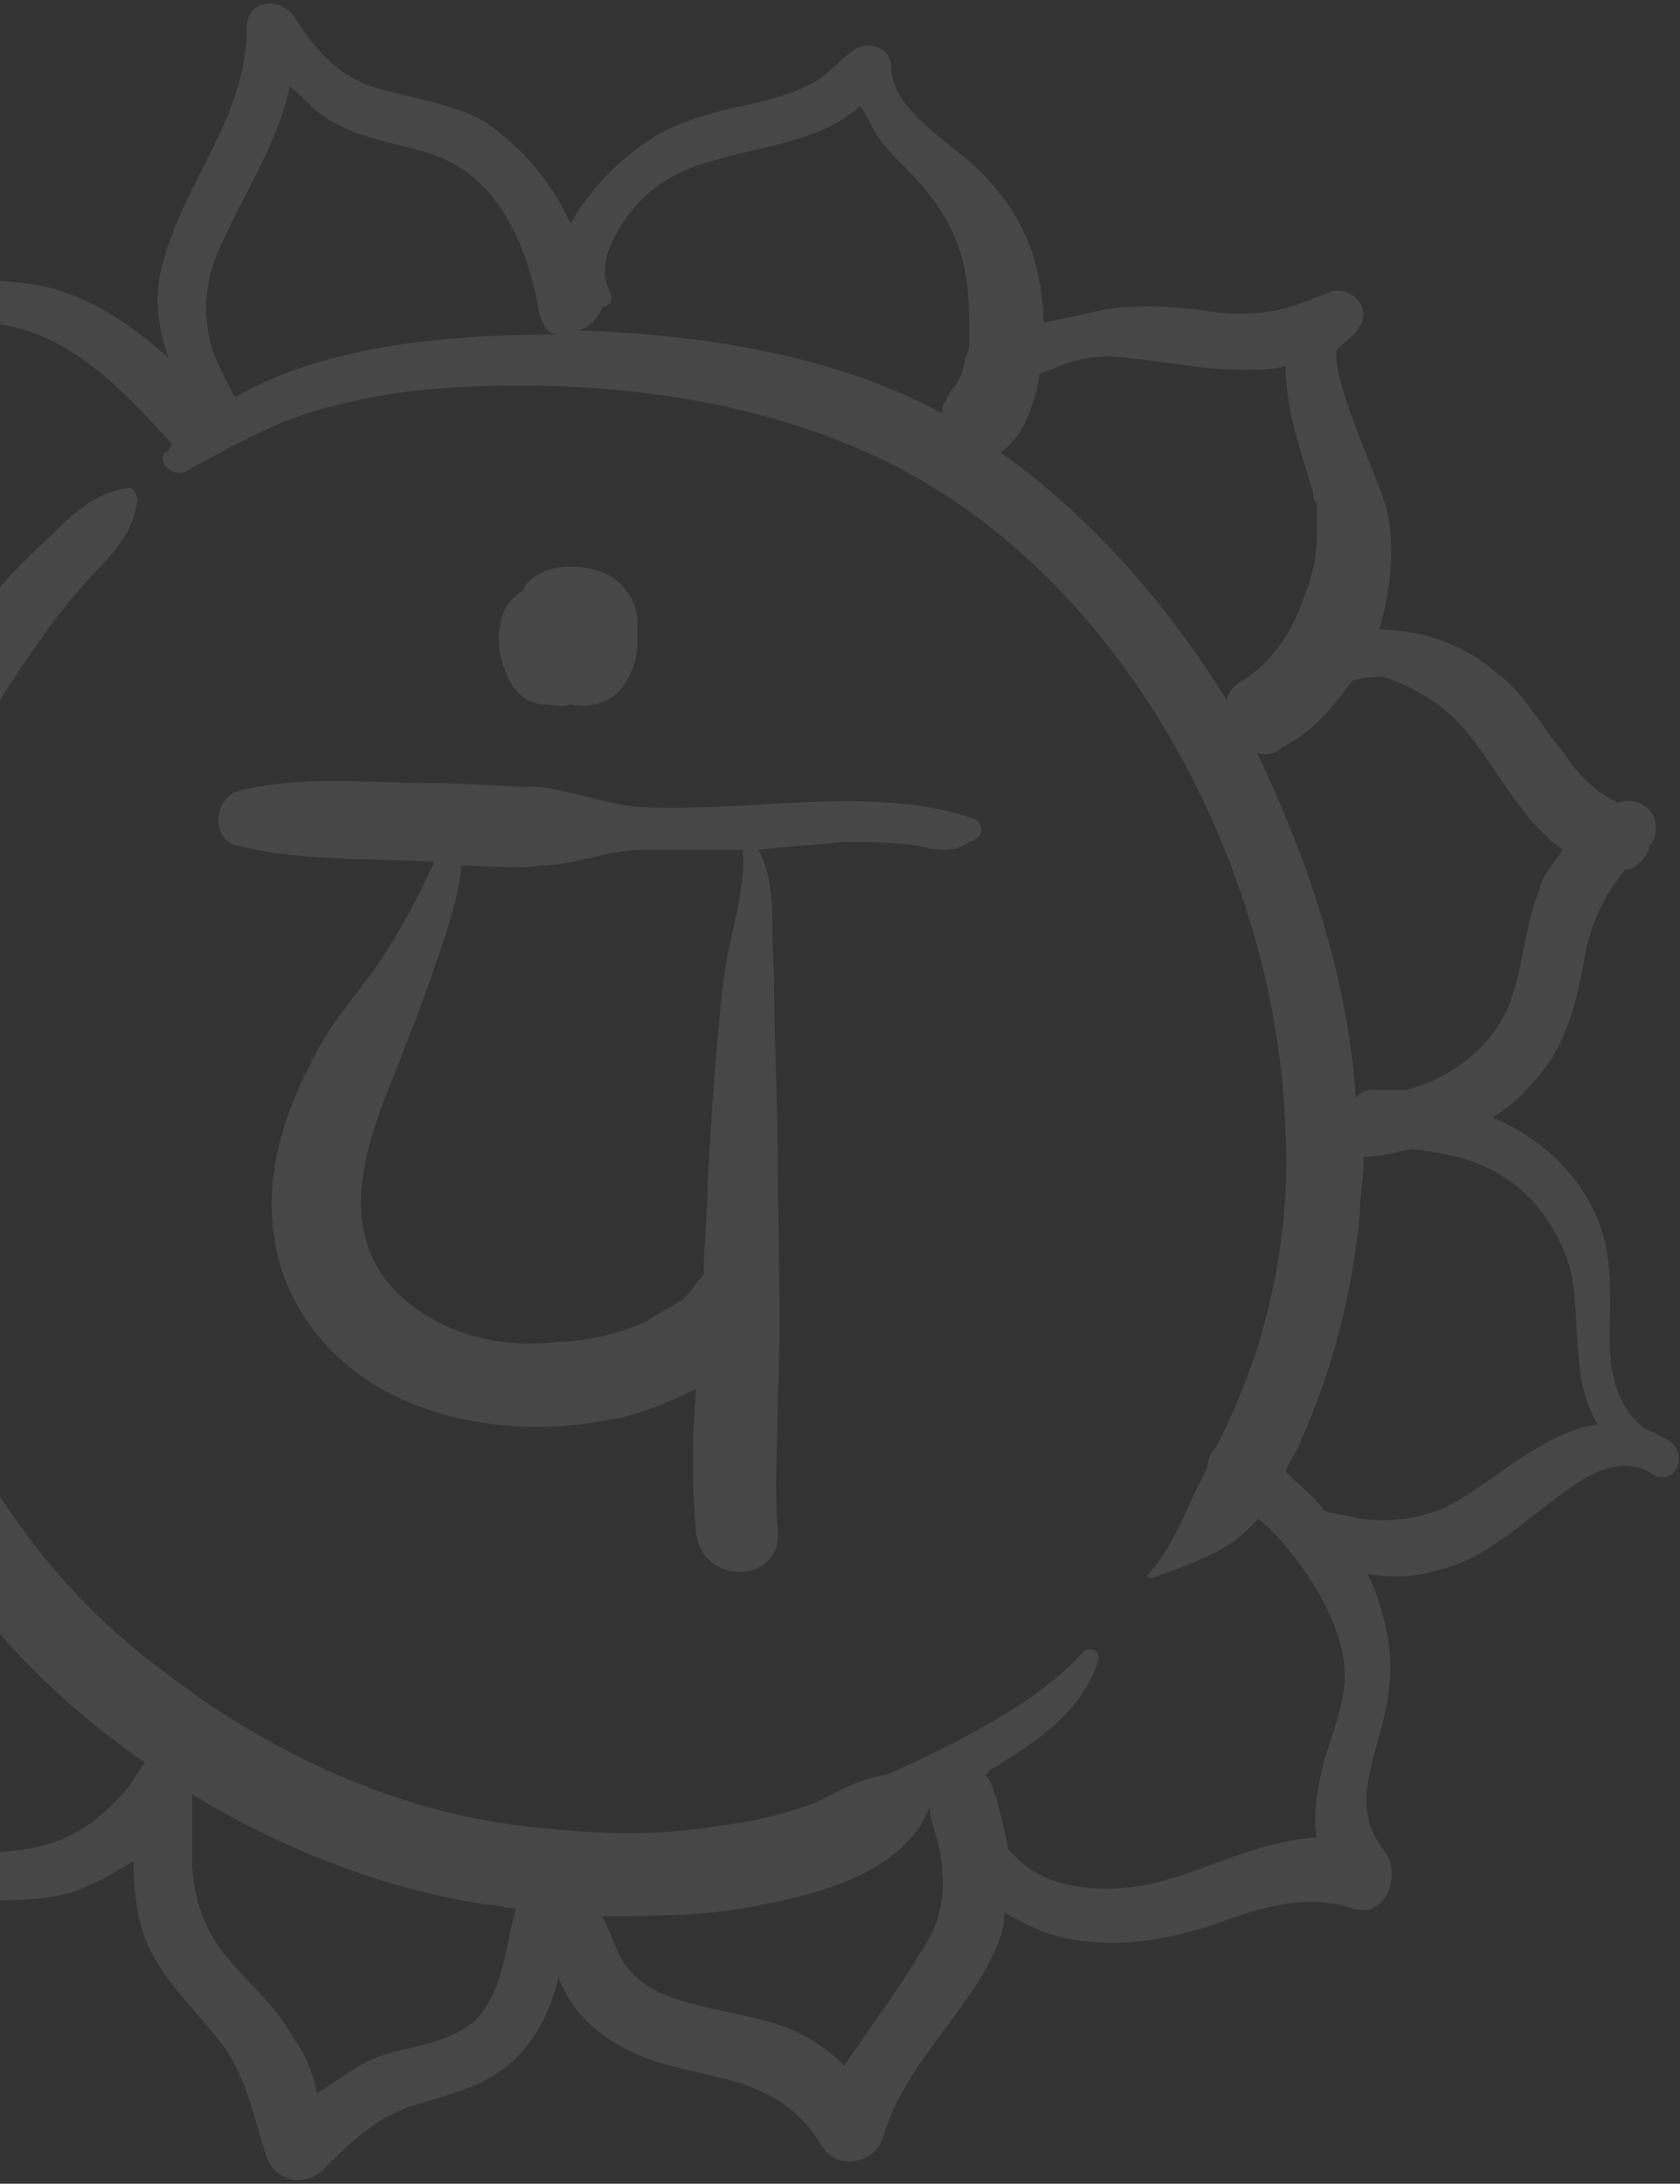 <svg width="177" height="230" viewBox="0 0 177 230" fill="none" xmlns="http://www.w3.org/2000/svg">
<rect x="0" y="0" width="177" height="230" fill="#333333" stroke="none"/>
<g opacity="0.1" clip-path="url(#clip0_9_30)">
<path d="M102.528 86.198C91.418 82.469 78.252 85.784 66.732 84.955C63.44 84.541 60.148 83.297 56.857 82.883C53.154 82.883 49.039 82.469 45.336 82.469C38.753 82.469 31.758 81.64 25.175 83.297C22.295 84.126 22.295 88.685 25.175 89.099C31.758 90.757 38.753 90.342 45.336 90.757H45.748C44.102 94.487 42.456 97.388 40.399 100.703C37.93 104.433 35.05 107.333 32.993 111.478C29.29 118.523 27.233 125.982 29.701 133.856C34.639 147.946 50.685 152.09 63.851 149.604C66.732 149.189 70.023 147.946 73.315 146.288C73.315 146.288 73.315 146.288 73.315 146.703C72.903 151.676 72.903 156.234 73.315 161.207C73.726 167.009 82.367 167.009 81.955 161.207C81.544 156.234 81.955 151.676 81.955 146.703C82.367 138.829 81.955 130.955 81.955 123.496C81.955 116.451 81.544 109.406 81.544 102.36C81.132 98.216 81.955 93.243 79.898 89.514C82.778 89.099 85.658 89.099 88.538 88.685C91.418 88.685 94.299 88.685 96.767 89.099C98.413 89.514 100.47 89.928 102.116 88.685C103.762 88.27 103.762 86.613 102.528 86.198ZM76.195 103.604C75.372 110.649 74.961 117.694 74.549 124.739C74.549 128.054 74.138 130.955 74.138 134.27C73.315 135.099 72.903 135.928 72.08 136.757C70.846 137.586 69.2 138.415 67.966 139.243C65.086 140.487 61.794 141.315 58.914 141.315C52.742 142.144 45.748 140.487 41.222 135.514C36.284 129.712 37.93 122.667 40.399 116.036C42.045 111.892 43.69 107.748 45.336 103.189C46.571 99.46 48.216 95.315 48.628 91.171C51.508 91.171 54.388 91.586 56.857 91.171C60.56 91.171 63.851 89.514 67.555 89.514C71.257 89.514 74.549 89.514 78.252 89.514C78.664 94.072 76.606 99.045 76.195 103.604Z" fill="white"/>
<path d="M57.268 74.18C58.091 74.18 58.914 74.595 60.148 74.18C60.148 74.18 60.148 74.18 60.56 74.18H60.148C61.794 74.595 63.852 74.18 65.086 72.937C66.32 71.694 67.143 69.622 67.143 67.964C67.143 67.55 67.143 66.721 67.143 65.892V65.478C67.143 63.82 66.32 62.162 64.674 60.919C63.44 60.09 61.794 59.676 60.148 59.676C58.503 59.676 56.857 60.09 55.623 61.333C55.211 61.748 55.211 61.748 55.211 62.162C54.388 62.577 53.565 63.406 53.154 64.234C52.331 66.306 52.331 68.378 53.154 70.451C53.977 72.937 55.623 74.18 57.268 74.18Z" fill="white"/>
<path d="M175.766 151.676C174.943 151.261 174.12 150.847 173.297 150.432C170.417 148.36 169.594 144.631 169.594 141.315C169.594 136.757 170.006 132.613 168.36 128.469C166.303 123.496 162.188 119.766 157.251 117.694C159.308 116.451 160.954 114.793 162.6 112.721C165.48 108.991 166.303 104.433 167.126 99.874C167.949 96.559 169.183 94.072 171.24 91.586C172.475 91.586 173.297 90.342 173.709 89.514C173.709 89.099 173.709 89.099 174.12 88.685C175.355 85.784 172.886 83.712 170.417 84.541C167.949 83.297 166.303 81.64 164.657 79.153C162.188 76.252 160.543 72.937 157.662 70.865C154.371 67.964 149.845 66.306 145.319 66.306C146.553 62.162 146.965 57.604 146.142 53.874C145.73 51.388 140.381 40.613 140.793 36.883C141.616 36.054 142.85 35.225 143.262 34.397C144.496 32.324 142.439 30.252 140.382 30.667C138.324 31.496 136.267 32.324 134.21 32.739C131.741 33.153 129.272 33.153 127.215 32.739C123.512 32.324 119.809 31.91 115.695 32.739C114.049 33.153 111.992 33.568 109.934 33.982C109.934 31.496 109.523 29.009 108.7 26.523C107.466 22.793 104.997 19.477 102.117 16.991C99.237 14.505 93.888 11.189 93.888 7.045C93.888 4.973 91.419 4.144 89.773 5.387C88.127 6.631 86.893 8.288 84.836 9.117C83.19 9.946 81.544 10.36 79.898 10.775C76.195 11.604 72.081 12.432 68.789 14.505C65.498 16.577 62.618 19.477 60.56 22.793C60.56 23.207 60.149 23.207 60.149 23.622C58.092 19.063 54.8 15.333 51.097 12.847C47.394 10.775 43.279 10.36 39.165 9.117C35.462 7.874 32.993 4.973 30.936 1.658C29.29 -0.414 25.999 5.83504e-05 25.999 2.901C25.999 12.018 19.827 18.649 17.358 26.937C16.124 30.667 16.535 34.397 17.77 37.712C14.067 34.397 9.952 31.496 5.015 30.252C1.312 29.424 -2.391 29.424 -6.506 29.838C-10.209 30.252 -15.146 31.081 -18.438 28.18C-18.438 28.18 -18.438 28.18 -18.849 28.18C-20.084 27.351 -21.729 28.18 -21.318 30.252C-20.084 35.225 -20.907 40.613 -21.729 45.586C-22.552 50.144 -22.964 54.703 -22.141 59.676C-21.729 62.577 -20.495 66.306 -18.438 69.207C-21.729 69.207 -25.433 69.622 -28.724 70.865C-33.25 72.523 -36.953 75.424 -40.245 78.324C-43.125 80.811 -45.593 83.297 -49.297 84.955H-49.708C-49.708 84.955 -50.942 84.955 -50.119 84.955C-50.531 84.955 -50.531 84.955 -50.942 84.955C-51.765 84.955 -52.588 85.784 -52.588 86.613C-52.588 86.198 -52.588 87.027 -52.588 87.027C-52.588 87.442 -52.177 87.856 -51.765 87.856L-50.942 89.099C-50.119 89.928 -49.708 91.171 -49.297 92.415C-48.062 94.901 -46.828 97.388 -46.005 100.288C-46.005 100.703 -45.593 100.703 -45.593 101.117C-45.593 101.532 -45.182 101.946 -45.182 102.36C-44.771 103.604 -43.948 105.261 -43.536 106.505C-41.89 110.234 -39.01 113.135 -35.719 115.207C-34.484 116.036 -33.661 116.451 -32.427 116.865C-34.896 118.108 -36.953 119.766 -38.599 121.838C-41.068 124.739 -42.713 127.64 -43.948 131.369C-44.771 132.613 -45.593 135.928 -46.416 138.414C-46.828 139.243 -47.239 140.072 -47.651 140.487C-48.062 141.315 -48.474 141.73 -48.885 142.144C-50.119 143.387 -51.354 143.802 -52.588 145.46C-53.411 146.703 -52.588 147.946 -51.765 148.36C-51.765 148.36 -51.765 148.775 -51.354 148.775C-50.942 149.189 -50.119 149.189 -49.297 148.775C-48.885 149.189 -48.062 149.604 -47.651 149.604C-46.005 150.847 -44.771 152.09 -43.125 153.333C-40.656 155.82 -38.187 158.721 -34.896 160.378C-30.37 162.865 -25.433 163.694 -20.495 163.694C-20.495 163.694 -20.495 163.694 -20.084 163.694C-20.495 164.108 -20.495 164.523 -20.495 164.937C-22.141 167.838 -22.552 171.153 -22.552 174.469C-22.552 178.613 -21.318 182.342 -20.495 186.487C-20.084 189.802 -21.318 193.946 -18.849 196.847C-17.203 198.919 -13.912 199.333 -11.443 199.748C-8.152 200.162 -4.86 200.162 -1.568 200.162C1.312 200.162 4.603 200.162 7.483 199.333C9.952 198.505 12.009 197.261 14.067 196.018C14.067 199.333 14.478 203.063 16.124 205.964C18.181 209.694 21.061 212.18 23.53 215.496C25.999 218.811 26.822 223.369 28.056 227.099C28.879 229.586 31.759 230.414 33.816 228.757C36.696 225.856 39.577 222.955 43.691 221.712C47.806 220.469 51.508 219.64 54.389 216.739C56.857 214.252 58.092 211.351 58.915 208.036V208.451C60.56 212.595 63.852 215.081 67.966 216.739C71.258 217.982 74.961 218.396 78.664 219.64C81.956 220.883 84.424 222.541 86.482 225.856C88.127 228.757 92.242 227.928 93.065 225.027C95.122 217.982 100.882 213.009 104.174 206.793C104.997 205.135 105.82 203.478 105.82 201.405C107.877 202.649 110.346 203.892 113.226 204.306C118.163 205.135 123.101 204.306 128.038 202.649C132.564 200.991 137.501 199.333 142.439 200.991C146.142 202.234 147.788 197.261 145.73 194.775C142.85 191.045 144.085 187.315 145.319 182.757C146.553 178.613 146.965 174.469 145.73 170.324C145.319 168.667 144.907 167.423 144.085 165.766C146.553 166.18 149.022 166.18 151.491 165.351C155.605 164.523 158.897 161.622 162.188 159.135C165.48 156.649 169.594 152.919 173.709 154.991C176.178 157.063 178.235 153.333 175.766 151.676ZM145.73 71.279C149.433 72.523 152.725 74.595 155.194 77.91C158.074 81.64 160.543 86.613 164.657 89.514C163.834 90.757 162.6 92 162.188 93.658C160.543 97.802 160.543 101.946 158.897 106.09C156.839 110.649 152.725 113.55 148.199 114.793C146.965 114.793 145.73 114.793 144.496 114.793C143.673 114.793 143.262 115.207 142.85 115.622C142.027 103.189 137.913 90.757 132.564 79.568C132.564 79.153 132.153 79.153 132.153 79.153C132.975 79.568 134.21 79.568 135.033 78.739C138.324 77.081 140.382 74.595 142.439 71.694C143.673 71.279 144.907 71.279 145.73 71.279ZM118.986 37.712C123.101 38.126 126.804 38.955 130.918 38.955C132.564 38.955 134.21 38.955 135.444 38.541C135.444 43.099 137.09 47.658 138.324 51.802C138.324 52.216 138.324 52.631 138.736 53.045V53.459C138.736 54.288 138.736 55.532 138.736 56.36C138.736 58.432 138.324 60.505 137.501 62.577C136.267 66.306 134.21 69.622 130.918 71.694C130.095 72.108 129.272 72.937 129.272 73.766C123.101 63.82 114.872 54.288 105.408 47.658C107.877 46 109.111 42.27 109.523 39.369C109.934 39.369 110.346 38.955 110.757 38.955C113.226 37.712 116.106 37.297 118.986 37.712ZM66.732 21.964C68.789 19.477 71.669 17.82 74.961 16.991C80.31 15.333 86.482 14.919 90.596 11.189C91.008 11.604 91.419 12.432 91.831 13.261C92.653 14.919 93.888 16.162 95.122 17.405C97.591 19.892 99.648 22.378 100.882 25.694C102.117 29.009 102.117 32.324 102.117 35.64C102.117 36.468 102.117 36.883 101.705 37.712C101.705 38.126 101.294 39.369 101.294 39.369C100.882 40.613 100.059 41.027 99.648 42.27C99.237 42.685 99.237 43.099 99.237 43.514C87.716 37.297 73.727 35.225 60.972 34.811C62.206 34.397 63.029 33.568 63.441 32.324C64.263 32.324 64.675 31.496 64.263 30.667C62.618 27.766 65.086 24.036 66.732 21.964ZM23.53 25.279C25.999 19.892 29.29 14.919 30.525 9.117C31.759 9.946 32.582 11.189 33.816 12.018C37.108 14.505 41.222 14.919 45.337 16.162C52.743 18.649 55.623 26.108 56.857 33.153C57.269 34.397 57.68 35.225 58.915 35.225C48.628 35.225 34.639 36.054 24.764 41.856C23.941 40.198 22.707 38.126 22.296 36.468C21.061 32.324 21.884 28.595 23.53 25.279ZM-37.776 101.946C-40.245 97.388 -42.302 92.829 -45.182 88.685C-45.182 88.685 -45.182 88.685 -45.593 88.27C-39.422 86.613 -34.896 79.982 -28.724 77.496C-23.787 75.424 -15.558 74.595 -11.032 78.324C-11.032 78.324 -10.62 78.324 -10.62 78.739C-12.266 82.054 -13.912 85.369 -15.146 88.685C-18.026 95.73 -19.261 103.604 -20.084 111.063C-21.318 110.649 -22.552 110.234 -23.787 110.234C-25.844 109.82 -28.313 109.405 -30.37 108.577C-34.073 106.919 -36.13 104.847 -37.776 101.946ZM-23.375 156.234C-27.078 155.82 -30.781 154.991 -34.073 152.919C-37.364 150.433 -40.656 147.946 -44.359 146.703C-43.125 145.46 -42.302 144.216 -41.479 142.973C-39.422 139.658 -38.599 135.514 -36.953 131.784C-36.953 131.784 -36.953 131.369 -36.542 131.369C-36.542 130.955 -36.13 130.541 -36.13 130.126C-35.719 129.297 -35.307 128.469 -34.484 127.64C-33.25 125.982 -32.016 124.324 -30.37 123.496C-28.724 122.252 -27.49 121.838 -25.433 121.423C-23.787 121.009 -22.141 121.423 -20.084 121.423C-20.084 128.054 -19.261 134.685 -17.203 140.901C-15.969 145.46 -14.323 150.018 -11.855 154.162C-13.5 154.991 -14.323 155.405 -16.381 155.82C-18.438 156.234 -21.318 156.234 -23.375 156.234ZM4.603 194.36C1.312 195.189 -2.391 195.189 -5.683 195.604C-8.563 195.604 -11.032 196.018 -13.912 196.018C-13.089 193.117 -13.089 189.802 -13.5 187.315C-14.323 182.342 -15.969 177.784 -15.969 173.225C-15.969 169.91 -14.323 167.009 -12.266 164.523C-11.855 164.108 -11.443 163.694 -11.032 163.279C-9.797 162.865 -8.563 162.451 -7.74 161.622C-1.98 171.153 6.249 179.442 15.301 185.658C14.478 186.487 14.067 187.73 13.244 188.559C10.775 191.46 7.895 193.532 4.603 194.36ZM39.577 216.739C37.519 217.568 35.462 219.225 33.405 220.469C32.993 218.396 32.17 216.324 30.936 214.667C28.879 210.937 25.587 208.451 23.119 205.135C21.061 202.234 20.238 198.919 20.238 195.604C20.238 193.532 20.238 191.045 20.238 188.973C29.702 194.775 40.399 198.919 51.097 200.577C52.331 200.577 53.154 200.991 54.389 200.991C53.154 205.135 53.154 209.694 49.863 213.009C46.571 215.496 42.868 215.496 39.577 216.739ZM96.768 205.964C94.299 210.108 91.419 213.838 88.95 217.568C87.716 216.324 86.07 215.081 84.424 214.252C81.133 212.595 77.43 212.18 74.138 211.351C70.847 210.523 67.555 209.694 65.498 206.378C64.675 204.721 64.263 203.478 63.441 201.82C68.378 201.82 73.315 201.82 78.253 200.991C85.247 199.748 95.122 197.676 98.002 190.216V189.802C98.002 190.216 98.002 190.631 98.002 191.045C98.414 193.117 99.237 194.775 99.237 196.847C99.648 200.162 98.825 203.063 96.768 205.964ZM116.929 198.919C113.637 198.919 110.346 198.505 107.466 196.018C107.054 195.604 106.643 195.189 106.231 194.775C105.82 192.703 105.408 191.045 104.997 189.387C104.585 188.559 104.585 187.73 103.763 186.901C103.763 186.901 104.174 186.901 104.174 186.487C109.111 183.586 114.049 180.27 115.695 174.883C116.106 174.054 114.872 173.225 114.049 174.054C110.757 177.784 105.82 180.685 101.294 183.171C98.825 184.414 96.356 185.658 93.476 186.901C90.596 187.315 88.539 188.559 86.07 189.802C82.779 191.045 79.487 191.874 75.784 192.288C68.789 193.532 61.795 193.117 54.8 192.288C41.222 190.631 28.056 184.414 17.358 176.126C-6.917 158.306 -17.203 125.982 -9.797 96.559C-7.74 88.27 -4.037 80.397 0.489 72.937C2.958 69.207 5.426 65.478 8.306 62.162C10.775 59.261 14.067 56.775 14.478 52.631C14.478 52.216 14.067 51.388 13.655 51.388C9.952 51.802 7.483 54.288 5.015 56.775C1.723 59.676 -1.157 62.991 -4.037 66.721C-4.86 67.964 -5.683 69.207 -6.506 70.451C-9.797 69.622 -12.266 68.378 -13.912 65.063C-15.558 61.748 -16.792 58.018 -16.792 54.703C-17.203 50.144 -15.558 45.171 -15.146 40.613C-14.735 38.126 -14.735 35.64 -15.146 33.153C-13.5 33.568 -12.266 33.982 -10.209 33.982C-6.506 33.982 -2.391 33.568 1.312 34.397C8.306 36.054 13.244 41.441 18.181 46.829C17.77 47.243 17.77 47.658 17.358 47.658C16.535 48.901 18.181 50.144 19.416 49.73C24.764 46.829 29.702 43.928 35.462 42.685C41.634 41.027 48.217 40.613 54.8 40.613C67.555 40.613 80.721 42.685 92.242 48.072C118.163 60.09 134.621 91.171 135.444 119.351C135.856 127.225 134.621 135.514 132.153 142.973C130.918 146.288 129.684 149.604 128.038 152.505C127.627 152.919 127.215 153.748 127.215 154.577C125.158 158.306 123.924 162.451 121.043 165.766C120.632 166.18 121.043 166.18 121.455 166.18C124.746 164.937 128.861 163.694 131.33 161.207C131.741 160.793 132.153 160.378 132.564 159.964C134.21 161.207 135.856 163.279 137.09 164.937C139.147 167.838 141.204 171.568 141.616 175.297C142.027 179.442 139.97 183.171 139.147 186.901C138.736 188.973 138.324 191.46 138.736 193.532C130.918 193.946 124.335 198.919 116.929 198.919ZM153.136 158.306C150.256 159.964 146.553 160.378 143.262 159.964C142.027 159.55 140.793 159.55 139.559 159.135C138.324 157.478 136.678 156.234 135.444 154.991C135.856 153.748 136.678 152.919 137.09 151.676C140.382 144.216 142.439 136.342 143.262 128.054C143.262 125.982 143.673 123.91 143.673 121.838C145.319 121.838 146.965 121.423 148.61 121.009C151.902 121.423 154.782 121.838 157.662 123.496C161.365 125.568 164.246 129.297 165.48 133.856C166.303 137.586 165.891 141.73 166.714 145.874C167.126 147.532 167.537 148.775 168.36 150.018C162.6 150.847 157.662 155.82 153.136 158.306Z" fill="white"/>
</g>
<defs>
<clipPath id="clip0_9_30">
<rect width="177" height="230" fill="white"/>
</clipPath>
</defs>
</svg>
